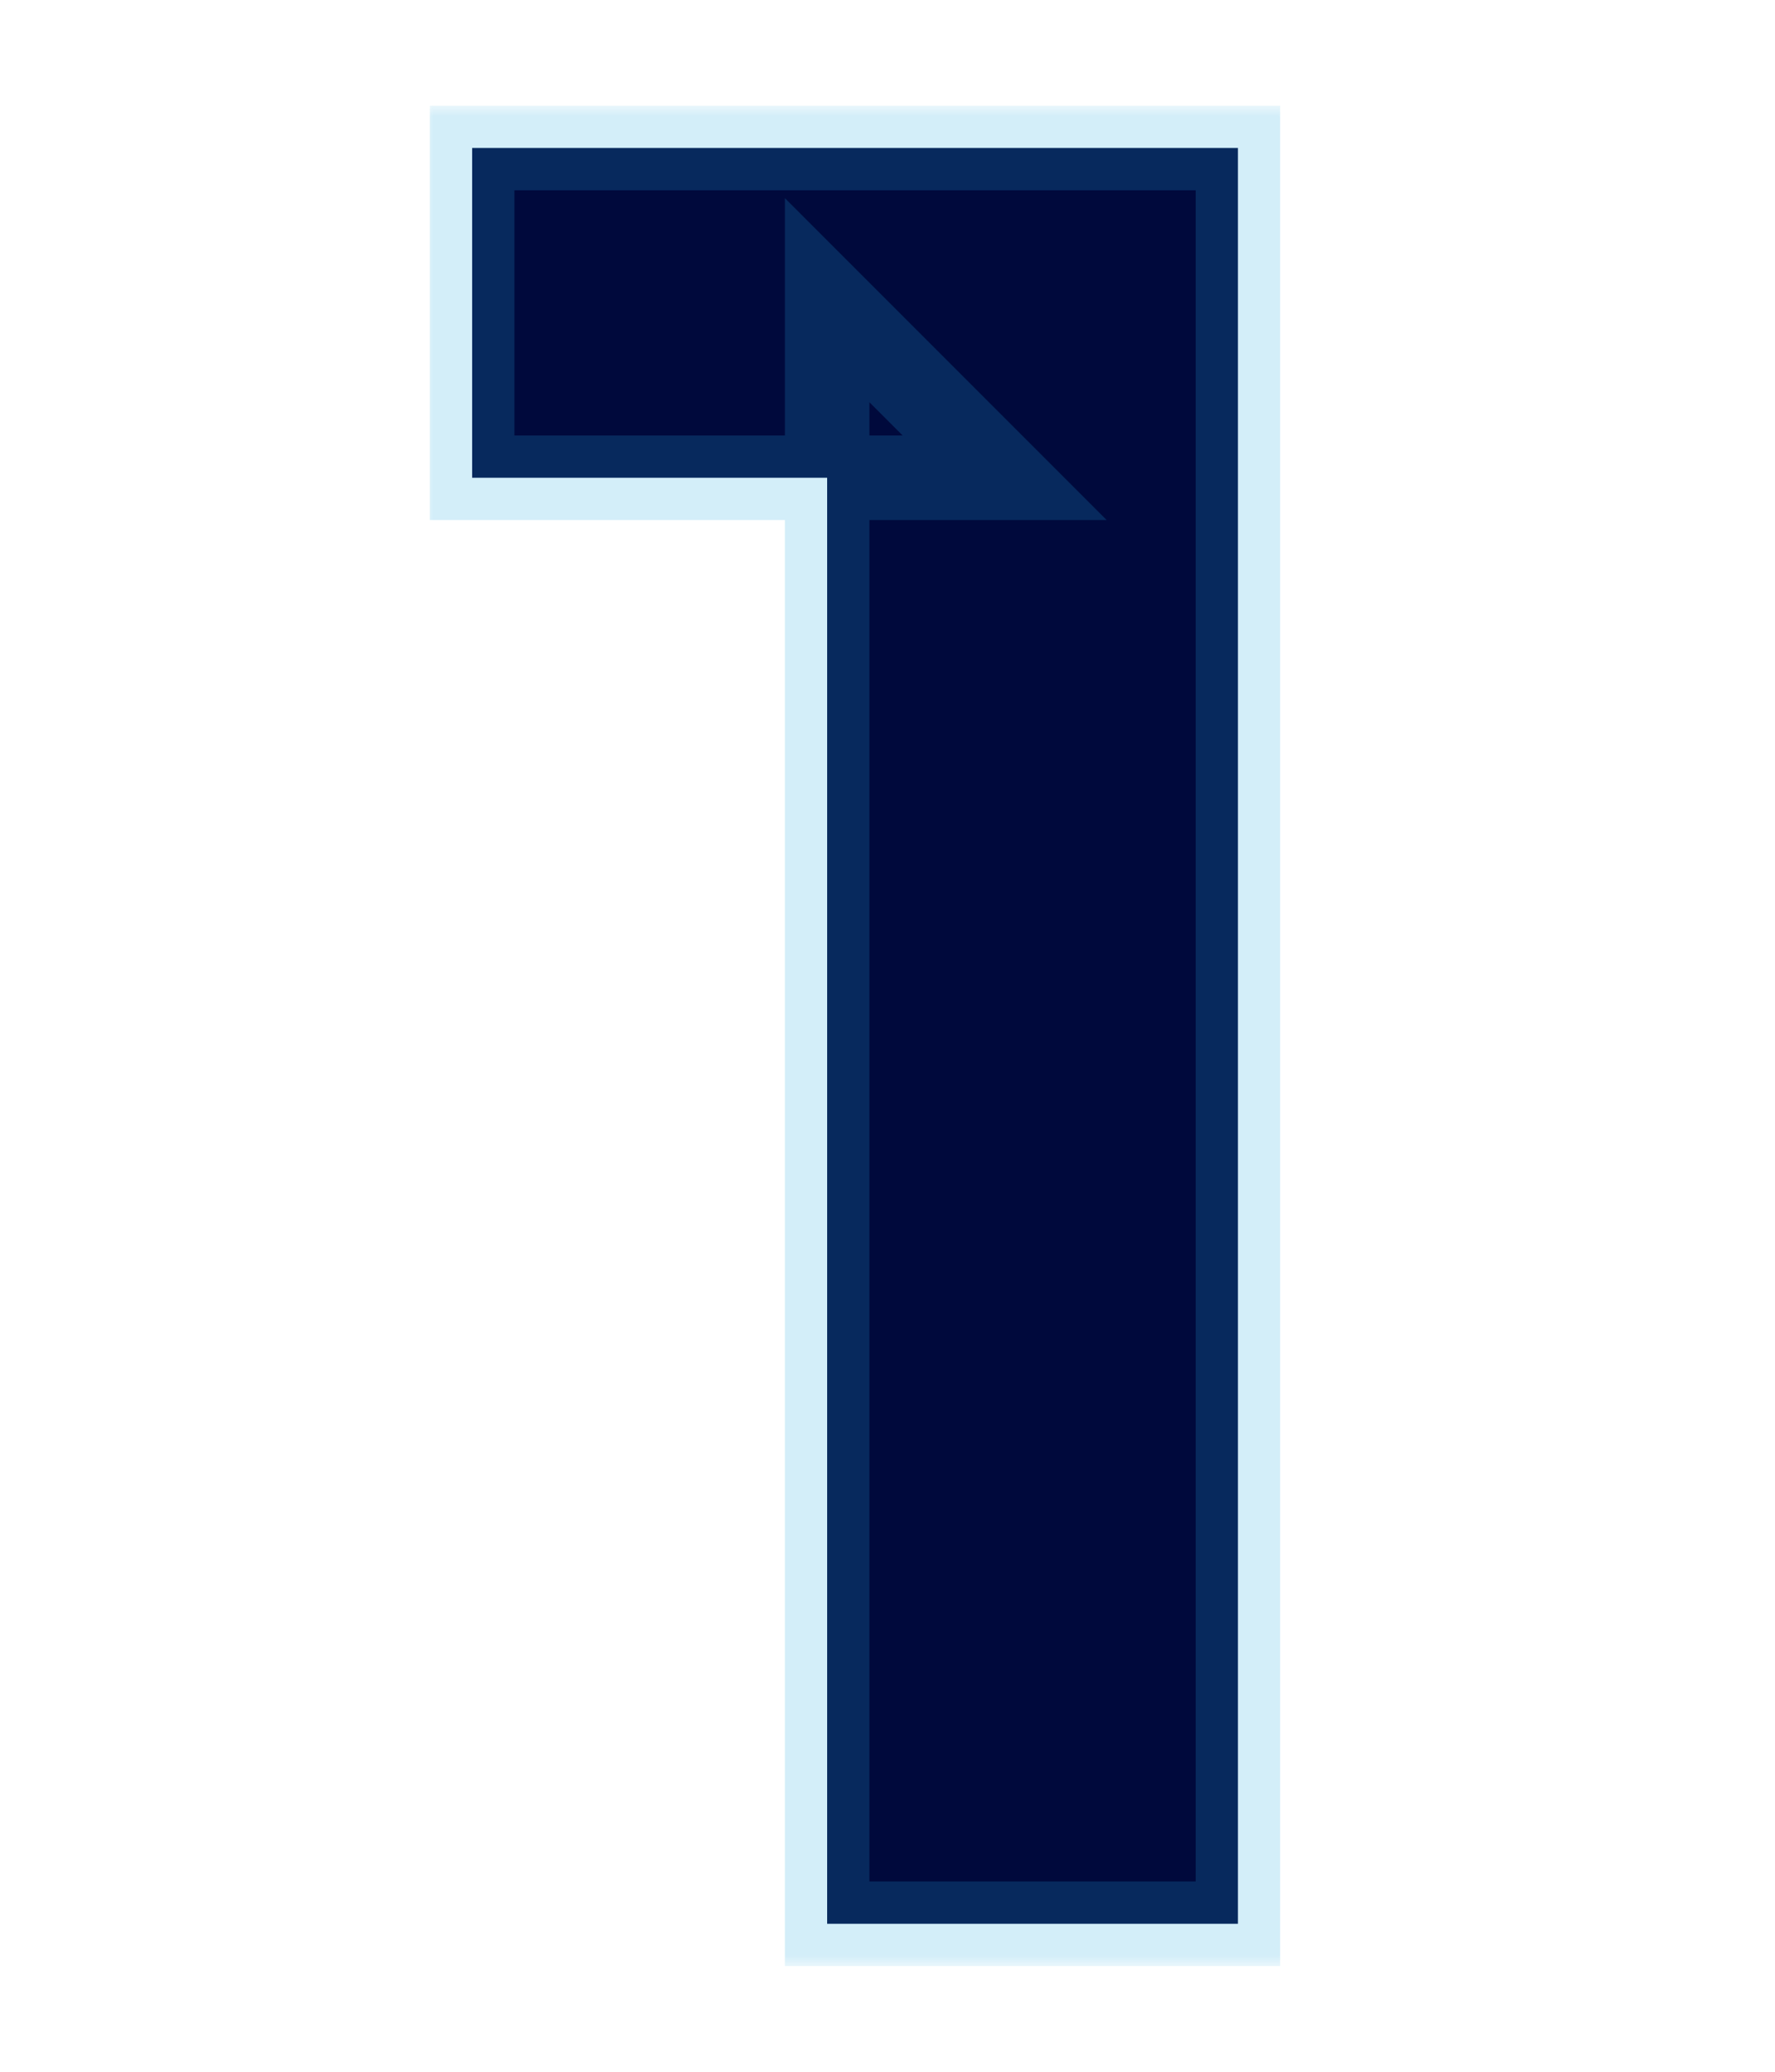 <svg width="84" height="98" viewBox="0 0 84 98" fill="none" xmlns="http://www.w3.org/2000/svg">
<mask id="path-1-outside-1_24879_9" maskUnits="userSpaceOnUse" x="20" y="5" width="41" height="88" fill="black">
<rect fill="white" x="20" y="5" width="41" height="88"/>
<path d="M39.144 91V14.2L47.544 22.6H22.344V7H58.584V91H39.144Z"/>
</mask>
<path d="M39.144 91V14.2L47.544 22.6H22.344V7H58.584V91H39.144Z" fill="#00093C"/>
<path d="M39.144 91H37.144V93H39.144V91ZM39.144 14.2L40.558 12.786L37.144 9.372V14.2H39.144ZM47.544 22.6V24.6H52.372L48.958 21.186L47.544 22.6ZM22.344 22.6H20.344V24.6H22.344V22.6ZM22.344 7V5H20.344V7H22.344ZM58.584 7H60.584V5H58.584V7ZM58.584 91V93H60.584V91H58.584ZM41.144 91V14.2H37.144V91H41.144ZM37.73 15.614L46.13 24.014L48.958 21.186L40.558 12.786L37.73 15.614ZM47.544 20.6H22.344V24.6H47.544V20.6ZM24.344 22.6V7H20.344V22.6H24.344ZM22.344 9H58.584V5H22.344V9ZM56.584 7V91H60.584V7H56.584ZM58.584 89H39.144V93H58.584V89Z" fill="#27AAE1" fill-opacity="0.2" mask="url(#path-1-outside-1_24879_9)"/>
</svg>
